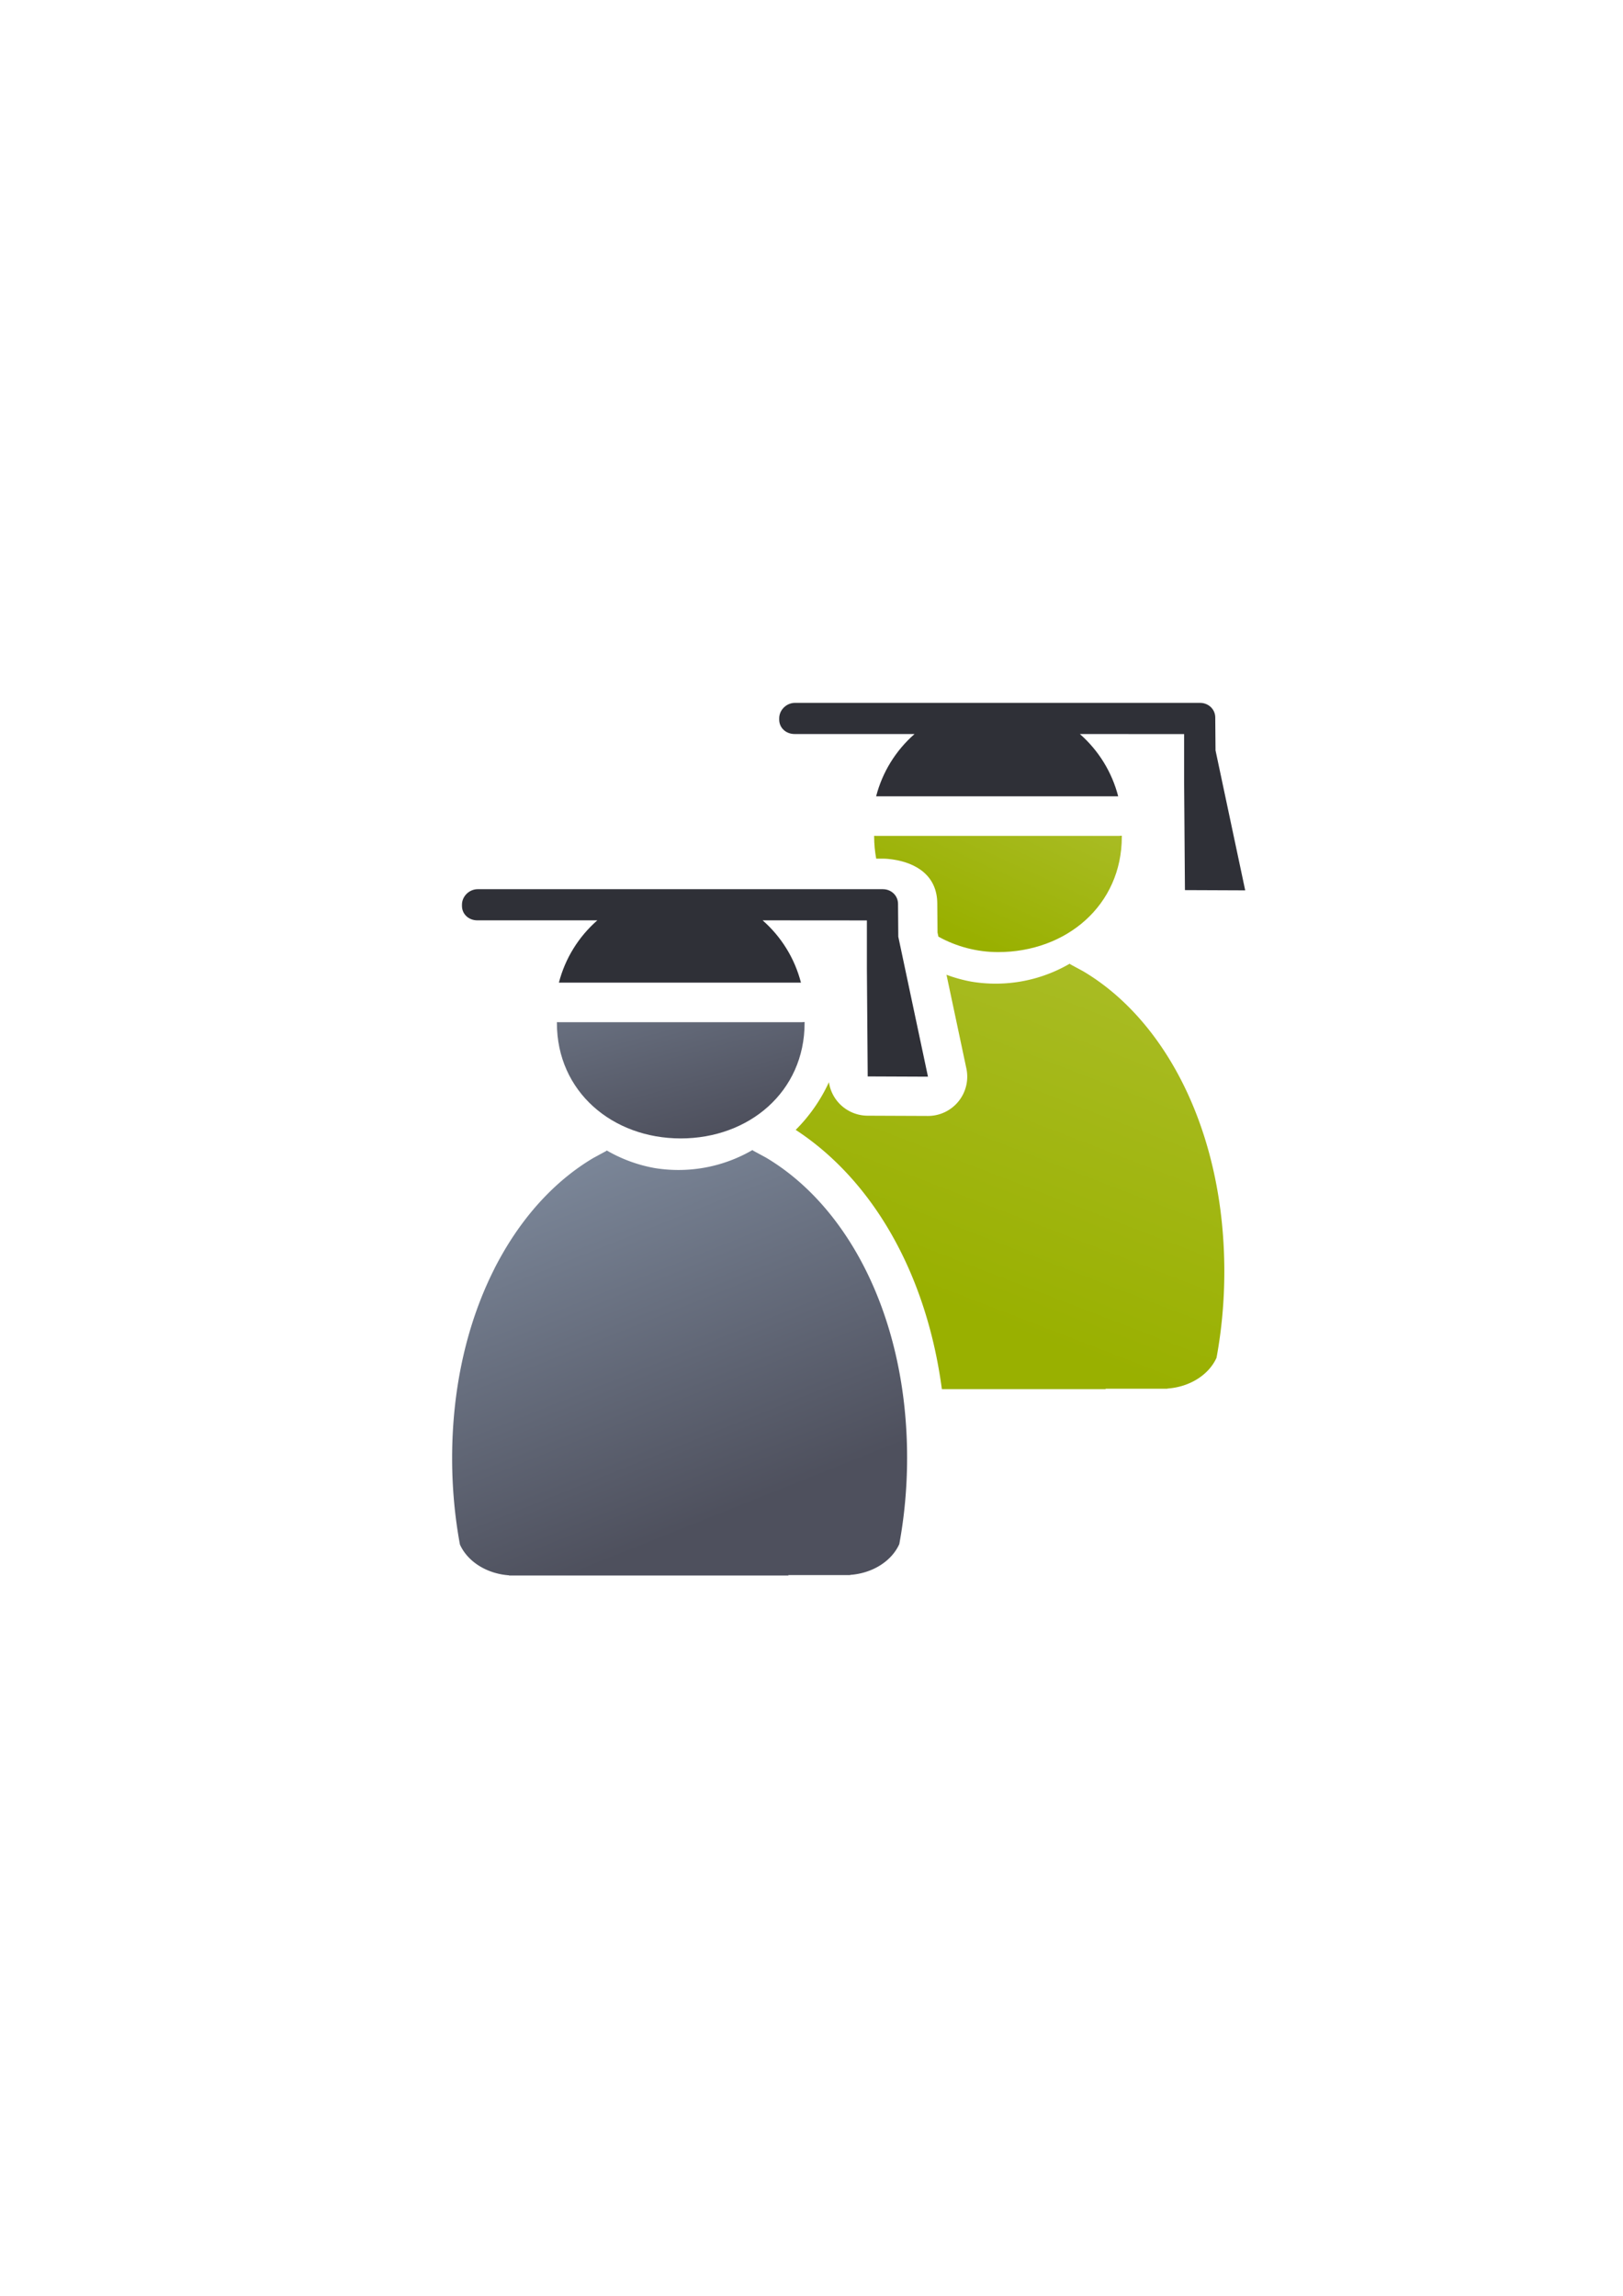 <?xml version="1.0" encoding="UTF-8" standalone="no"?>
<!-- Created with Inkscape (http://www.inkscape.org/) -->

<svg
   xmlns:dc="http://purl.org/dc/elements/1.1/"
   xmlns:cc="http://creativecommons.org/ns#"
   xmlns:rdf="http://www.w3.org/1999/02/22-rdf-syntax-ns#"
   xmlns:svg="http://www.w3.org/2000/svg"
   xmlns="http://www.w3.org/2000/svg"
   xmlns:xlink="http://www.w3.org/1999/xlink"
   xmlns:sodipodi="http://sodipodi.sourceforge.net/DTD/sodipodi-0.dtd"
   xmlns:inkscape="http://www.inkscape.org/namespaces/inkscape"
   width="210mm"
   height="297mm"
   viewBox="0 0 744.094 1052.362"
   id="svg2"
   version="1.1"
   inkscape:version="0.91 r13725"
   inkscape:export-xdpi="7.1999993"
   inkscape:export-ydpi="7.1999993"
   sodipodi:docname="alumni-group.svg"
   inkscape:export-filename="C:\Users\johannes\Documents\Arbeit\RRZE\github3\bicons\32x32\categories\alumni-group.png">
  <defs
     id="defs4">
    <linearGradient
       inkscape:collect="always"
       id="linearGradient4267">
      <stop
         style="stop-color:#99b000;stop-opacity:1;"
         offset="0"
         id="stop4269" />
      <stop
         style="stop-color:#a9bc24;stop-opacity:1"
         offset="1"
         id="stop4271" />
    </linearGradient>
    <linearGradient
       inkscape:collect="always"
       xlink:href="#linearGradient4254"
       id="linearGradient4260"
       x1="380.01"
       y1="330.406"
       x2="414.616"
       y2="457.181"
       gradientUnits="userSpaceOnUse"
       gradientTransform="matrix(0.865,0,0,0.871,-27.472,119.719)" />
    <linearGradient
       inkscape:collect="always"
       id="linearGradient4254">
      <stop
         style="stop-color:#7a8597;stop-opacity:1"
         offset="0"
         id="stop4256" />
      <stop
         style="stop-color:#4e505d;stop-opacity:1"
         offset="1"
         id="stop4258" />
    </linearGradient>
    <linearGradient
       inkscape:collect="always"
       xlink:href="#linearGradient4254"
       id="linearGradient4268"
       x1="358.431"
       y1="465.731"
       x2="429.966"
       y2="644.629"
       gradientUnits="userSpaceOnUse"
       gradientTransform="matrix(0.894,0,0,0.894,-37.434,112.429)" />
    <linearGradient
       inkscape:collect="always"
       xlink:href="#linearGradient4267"
       id="linearGradient4350"
       gradientUnits="userSpaceOnUse"
       gradientTransform="matrix(0.894,0,0,0.894,108.006,27.02)"
       x1="380.15"
       y1="645.532"
       x2="449.473"
       y2="466.634" />
    <linearGradient
       inkscape:collect="always"
       xlink:href="#linearGradient4267"
       id="linearGradient4273"
       x1="441"
       y1="428.362"
       x2="471"
       y2="362.362"
       gradientUnits="userSpaceOnUse" />
  </defs>
  <sodipodi:namedview
     id="base"
     pagecolor="#ffffff"
     bordercolor="#666666"
     borderopacity="1.0"
     inkscape:pageopacity="0.0"
     inkscape:pageshadow="2"
     inkscape:zoom="0.35355339"
     inkscape:cx="167.06481"
     inkscape:cy="223.8587"
     inkscape:document-units="px"
     inkscape:current-layer="layer1"
     showgrid="false"
     showguides="true"
     inkscape:guide-bbox="true"
     inkscape:window-width="1366"
     inkscape:window-height="721"
     inkscape:window-x="-4"
     inkscape:window-y="-4"
     inkscape:window-maximized="1"
     inkscape:snap-bbox="true"
     inkscape:bbox-paths="true"
     inkscape:bbox-nodes="true"
     inkscape:snap-nodes="false">
    <sodipodi:guide
       position="315.536,730.179"
       orientation="0,1"
       id="guide3338" />
    <sodipodi:guide
       position="351.25,330.179"
       orientation="0,1"
       id="guide3340" />
    <sodipodi:guide
       position="189.107,408.839"
       orientation="1,0"
       id="guide3344" />
    <sodipodi:guide
       position="589.045,468.079"
       orientation="1,0"
       id="guide3346" />
    <inkscape:grid
       type="xygrid"
       id="grid3440" />
    <sodipodi:guide
       position="0,0"
       orientation="0,1"
       id="guide3405" />
    <sodipodi:guide
       position="214.125,684.5"
       orientation="1,0"
       id="guide3407" />
    <sodipodi:guide
       position="0,0"
       orientation="0,1"
       id="guide3409" />
    <sodipodi:guide
       position="589.045,378.302"
       orientation="1,0"
       id="guide3411" />
    <sodipodi:guide
       position="564,683.375"
       orientation="1,0"
       id="guide3413" />
    <sodipodi:guide
       position="0,0"
       orientation="0,1"
       id="guide4168" />
  </sodipodi:namedview>
  <g
     inkscape:label="Ebene 1"
     inkscape:groupmode="layer"
     id="layer1">
    <path
       style="fill:url(#linearGradient4350);fill-opacity:1;stroke:none;stroke-width:41.152;stroke-linecap:round;stroke-linejoin:round;stroke-opacity:1"
       d="m 490.427,441.744 c -9.99,5.801 -21.591,9.145 -33.949,9.145 -3.741,0 -7.412,-0.306 -10.99,-0.895 -3.981,-0.721 -7.839,-1.794 -11.549,-3.178 l 9.117,42.982 a 18.002,18.002 0 0 1 -17.684,21.734 l -27.633,-0.115 a 18.002,18.002 0 0 1 -17.707,-15.344 c -3.765,8.164 -8.939,15.559 -15.232,21.84 35.738,23.368 60.054,66.467 67.016,118.861 l 75.154,0 a 14.14,14.14 0 0 1 -0.154,-0.197 l 28.398,0 0,-0.086 c 10.396,-0.74 19.074,-6.402 22.527,-14.127 2.328,-12.609 3.574,-25.864 3.574,-39.543 0,-63.688 -26.561,-115.013 -64.729,-137.623 l -5.852,-3.17 c -0.108,-0.09 -0.204,-0.19 -0.309,-0.283 l 0,-0.002 z M 354.478,555.352 c -1.139,8.913 -1.752,18.146 -1.752,27.668 0,13.679 1.248,26.934 3.576,39.543 3.453,7.725 12.13,13.387 22.525,14.127 l 0,0.086 16.541,0 c -5.839,-35.772 -21.375,-64.223 -40.891,-81.424 z"
       id="path4344"
       inkscape:connector-curvature="0" />
    <path
       sodipodi:nodetypes="ccccccccccccccscccccccccccc"
       inkscape:connector-curvature="0"
       style="fill:url(#linearGradient4273);fill-opacity:1;stroke:none;stroke-width:14;stroke-miterlimit:4;stroke-dasharray:none;stroke-opacity:1"
       d="m 433.41,336.322 c 0.046,4.123 -1.709,8.06 -4.807,10.781 -1.34,1.173 -2.547,2.465 -3.721,3.781 l 64.59,0 c -1.174,-1.32 -2.382,-2.617 -3.723,-3.793 -3.089,-2.721 -4.839,-6.653 -4.793,-10.77 z m 80.893,46.732 c -0.548,0.068 -1.099,0.104 -1.65,0.107 l -110.979,0 c -0.297,-0.006 -0.594,-0.021 -0.891,-0.045 -0.008,0.14 -0.015,0.28 -0.021,0.42 0.017,3.374 0.333,6.739 0.945,10.057 l 2.678,0 0.355,0 c 0.802,0 1.608,0.038 2.422,0.115 10e-4,1.2e-4 0.003,-1.3e-4 0.004,0 11.189,1.066 21.23,6.349 22.428,18.133 0.032,0.31 0.055,0.621 0.07,0.932 l 0.035,0.715 c 0.014,0.295 0.022,0.591 0.021,0.887 l 0,0.502 0.104,12.541 0.408,1.926 c 8.364,4.624 17.756,7.059 27.309,7.08 31.358,7e-5 56.778,-21.469 56.779,-52.887 -0.005,-0.161 -0.011,-0.322 -0.018,-0.482 z"
       id="path4346" />
    <path
       inkscape:export-ydpi="4.9499998"
       inkscape:export-xdpi="4.9499998"
       inkscape:export-filename="C:\Users\johannes\Desktop\g4232.png"
       sodipodi:nodetypes="sssscccccccccccccscs"
       inkscape:connector-curvature="0"
       id="path4348"
       d="m 364.443,322.184 c -3.857,0 -7.204,3.232 -7.204,7.089 l 0,0.575 c 0,3.857 3.174,6.615 7.031,6.615 l 55.021,0 c -8.627,7.55 -14.765,17.502 -17.617,28.56 l 110.978,0 c -2.84,-11.053 -8.964,-21.004 -17.577,-28.56 l 47.806,0.035 0,22.011 0.373,49.5 27.633,0.115 -13.608,-64.155 -0.118,-14.427 0,-0.575 -0.035,-0.715 c -0.333,-3.281 -2.944,-5.723 -6.23,-6.034 -0.235,-0.022 -0.474,-0.034 -0.715,-0.034 l -0.356,0 z"
       style="color:#000000;clip-rule:nonzero;display:inline;overflow:visible;visibility:visible;opacity:1;isolation:auto;mix-blend-mode:normal;color-interpolation:sRGB;color-interpolation-filters:linearRGB;solid-color:#000000;solid-opacity:1;fill:#2f3037;fill-opacity:1;fill-rule:evenodd;stroke:none;stroke-width:50;stroke-linecap:butt;stroke-linejoin:round;stroke-miterlimit:4;stroke-dasharray:none;stroke-dashoffset:0;stroke-opacity:1;color-rendering:auto;image-rendering:auto;shape-rendering:auto;text-rendering:auto;enable-background:accumulate" />
    <rect
       style="fill:none;fill-rule:evenodd;stroke:none;stroke-width:1px;stroke-linecap:butt;stroke-linejoin:miter;stroke-opacity:1"
       id="rect3336"
       width="400"
       height="400"
       x="189.107"
       y="322.184"
       inkscape:export-xdpi="4.9499998"
       inkscape:export-ydpi="4.9499998" />
    <path
       inkscape:connector-curvature="0"
       style="fill:url(#linearGradient4268);fill-opacity:1;stroke:none;stroke-width:41.152;stroke-linecap:round;stroke-linejoin:round;stroke-opacity:1"
       d="m 344.987,527.154 c -9.99,5.801 -21.59,9.144 -33.948,9.144 -3.741,0 -7.412,-0.306 -10.991,-0.894 -7.837,-1.42 -15.214,-4.186 -21.872,-8.053 l 0,0.002 c -0.105,0.093 -0.202,0.192 -0.31,0.282 l -1.708,0.925 c -0.587,0.309 -1.17,0.627 -1.752,0.95 -0.102,0.057 -0.205,0.11 -0.307,0.167 l -2.085,1.129 c -16.345,9.682 -30.549,24.645 -41.462,43.575 -0.027,0.046 -0.054,0.092 -0.081,0.138 -0.35,0.608 -0.699,1.217 -1.042,1.833 -0.613,1.094 -1.213,2.203 -1.804,3.323 -0.057,0.108 -0.112,0.216 -0.169,0.324 -0.217,0.413 -0.435,0.822 -0.649,1.238 0.008,0.002 0.015,0.004 0.023,0.006 -12.315,24.163 -19.544,53.989 -19.544,87.186 0,13.679 1.247,26.933 3.575,39.543 3.453,7.725 12.13,13.387 22.526,14.127 l 0,0.086 128.143,0 a 14.14,14.14 0 0 1 -0.155,-0.196 l 28.399,0 0,-0.086 c 10.396,-0.74 19.073,-6.402 22.526,-14.127 2.328,-12.609 3.575,-25.864 3.575,-39.543 0,-63.688 -26.56,-115.013 -64.728,-137.623 l -5.851,-3.171 c -0.108,-0.09 -0.205,-0.189 -0.31,-0.282 l 0,-0.002 z"
       id="path2176" />
    <path
       sodipodi:nodetypes="ccccccccccccsccc"
       style="fill:url(#linearGradient4260);fill-opacity:1;stroke:none;stroke-width:14;stroke-miterlimit:4;stroke-dasharray:none;stroke-opacity:1"
       d="m 287.97,421.731 c 0.046,4.122 -1.709,8.059 -4.807,10.781 -1.34,1.173 -2.547,2.466 -3.72,3.782 l 64.589,0 c -1.174,-1.32 -2.381,-2.616 -3.722,-3.792 -3.09,-2.721 -4.84,-6.653 -4.794,-10.77 z m 80.893,46.732 c -0.548,0.068 -1.099,0.104 -1.651,0.107 l -110.978,0 c -0.298,-0.005 -0.595,-0.02 -0.891,-0.044 -0.008,0.14 -0.015,0.279 -0.021,0.419 9e-5,31.418 25.421,52.888 56.779,52.888 31.358,-4e-5 56.779,-21.47 56.779,-52.888 -0.005,-0.161 -0.011,-0.321 -0.017,-0.482 z"
       id="circle2187-6"
       inkscape:connector-curvature="0" />
    <path
       style="color:#000000;clip-rule:nonzero;display:inline;overflow:visible;visibility:visible;opacity:1;isolation:auto;mix-blend-mode:normal;color-interpolation:sRGB;color-interpolation-filters:linearRGB;solid-color:#000000;solid-opacity:1;fill:#2f3037;fill-opacity:1;fill-rule:evenodd;stroke:none;stroke-width:50;stroke-linecap:butt;stroke-linejoin:round;stroke-miterlimit:4;stroke-dasharray:none;stroke-dashoffset:0;stroke-opacity:1;color-rendering:auto;image-rendering:auto;shape-rendering:auto;text-rendering:auto;enable-background:accumulate"
       d="m 219.003,407.593 c -3.857,0 -7.204,3.232 -7.204,7.089 l 0,0.575 c 0,3.857 3.174,6.615 7.031,6.615 l 55.021,0 c -8.627,7.55 -14.765,17.502 -17.617,28.56 l 110.978,0 c -2.84,-11.053 -8.964,-21.004 -17.577,-28.56 l 47.806,0.035 0,22.011 0.373,49.5 27.633,0.115 -13.608,-64.155 -0.118,-14.427 0,-0.575 -0.035,-0.715 c -0.333,-3.281 -2.944,-5.723 -6.23,-6.034 -0.235,-0.022 -0.474,-0.034 -0.715,-0.034 l -0.356,0 z"
       id="rect4211"
       inkscape:connector-curvature="0"
       sodipodi:nodetypes="sssscccccccccccccscs"
       inkscape:export-filename="C:\Users\johannes\Desktop\g4232.png"
       inkscape:export-xdpi="4.9499998"
       inkscape:export-ydpi="4.9499998" />
  </g>
</svg>
